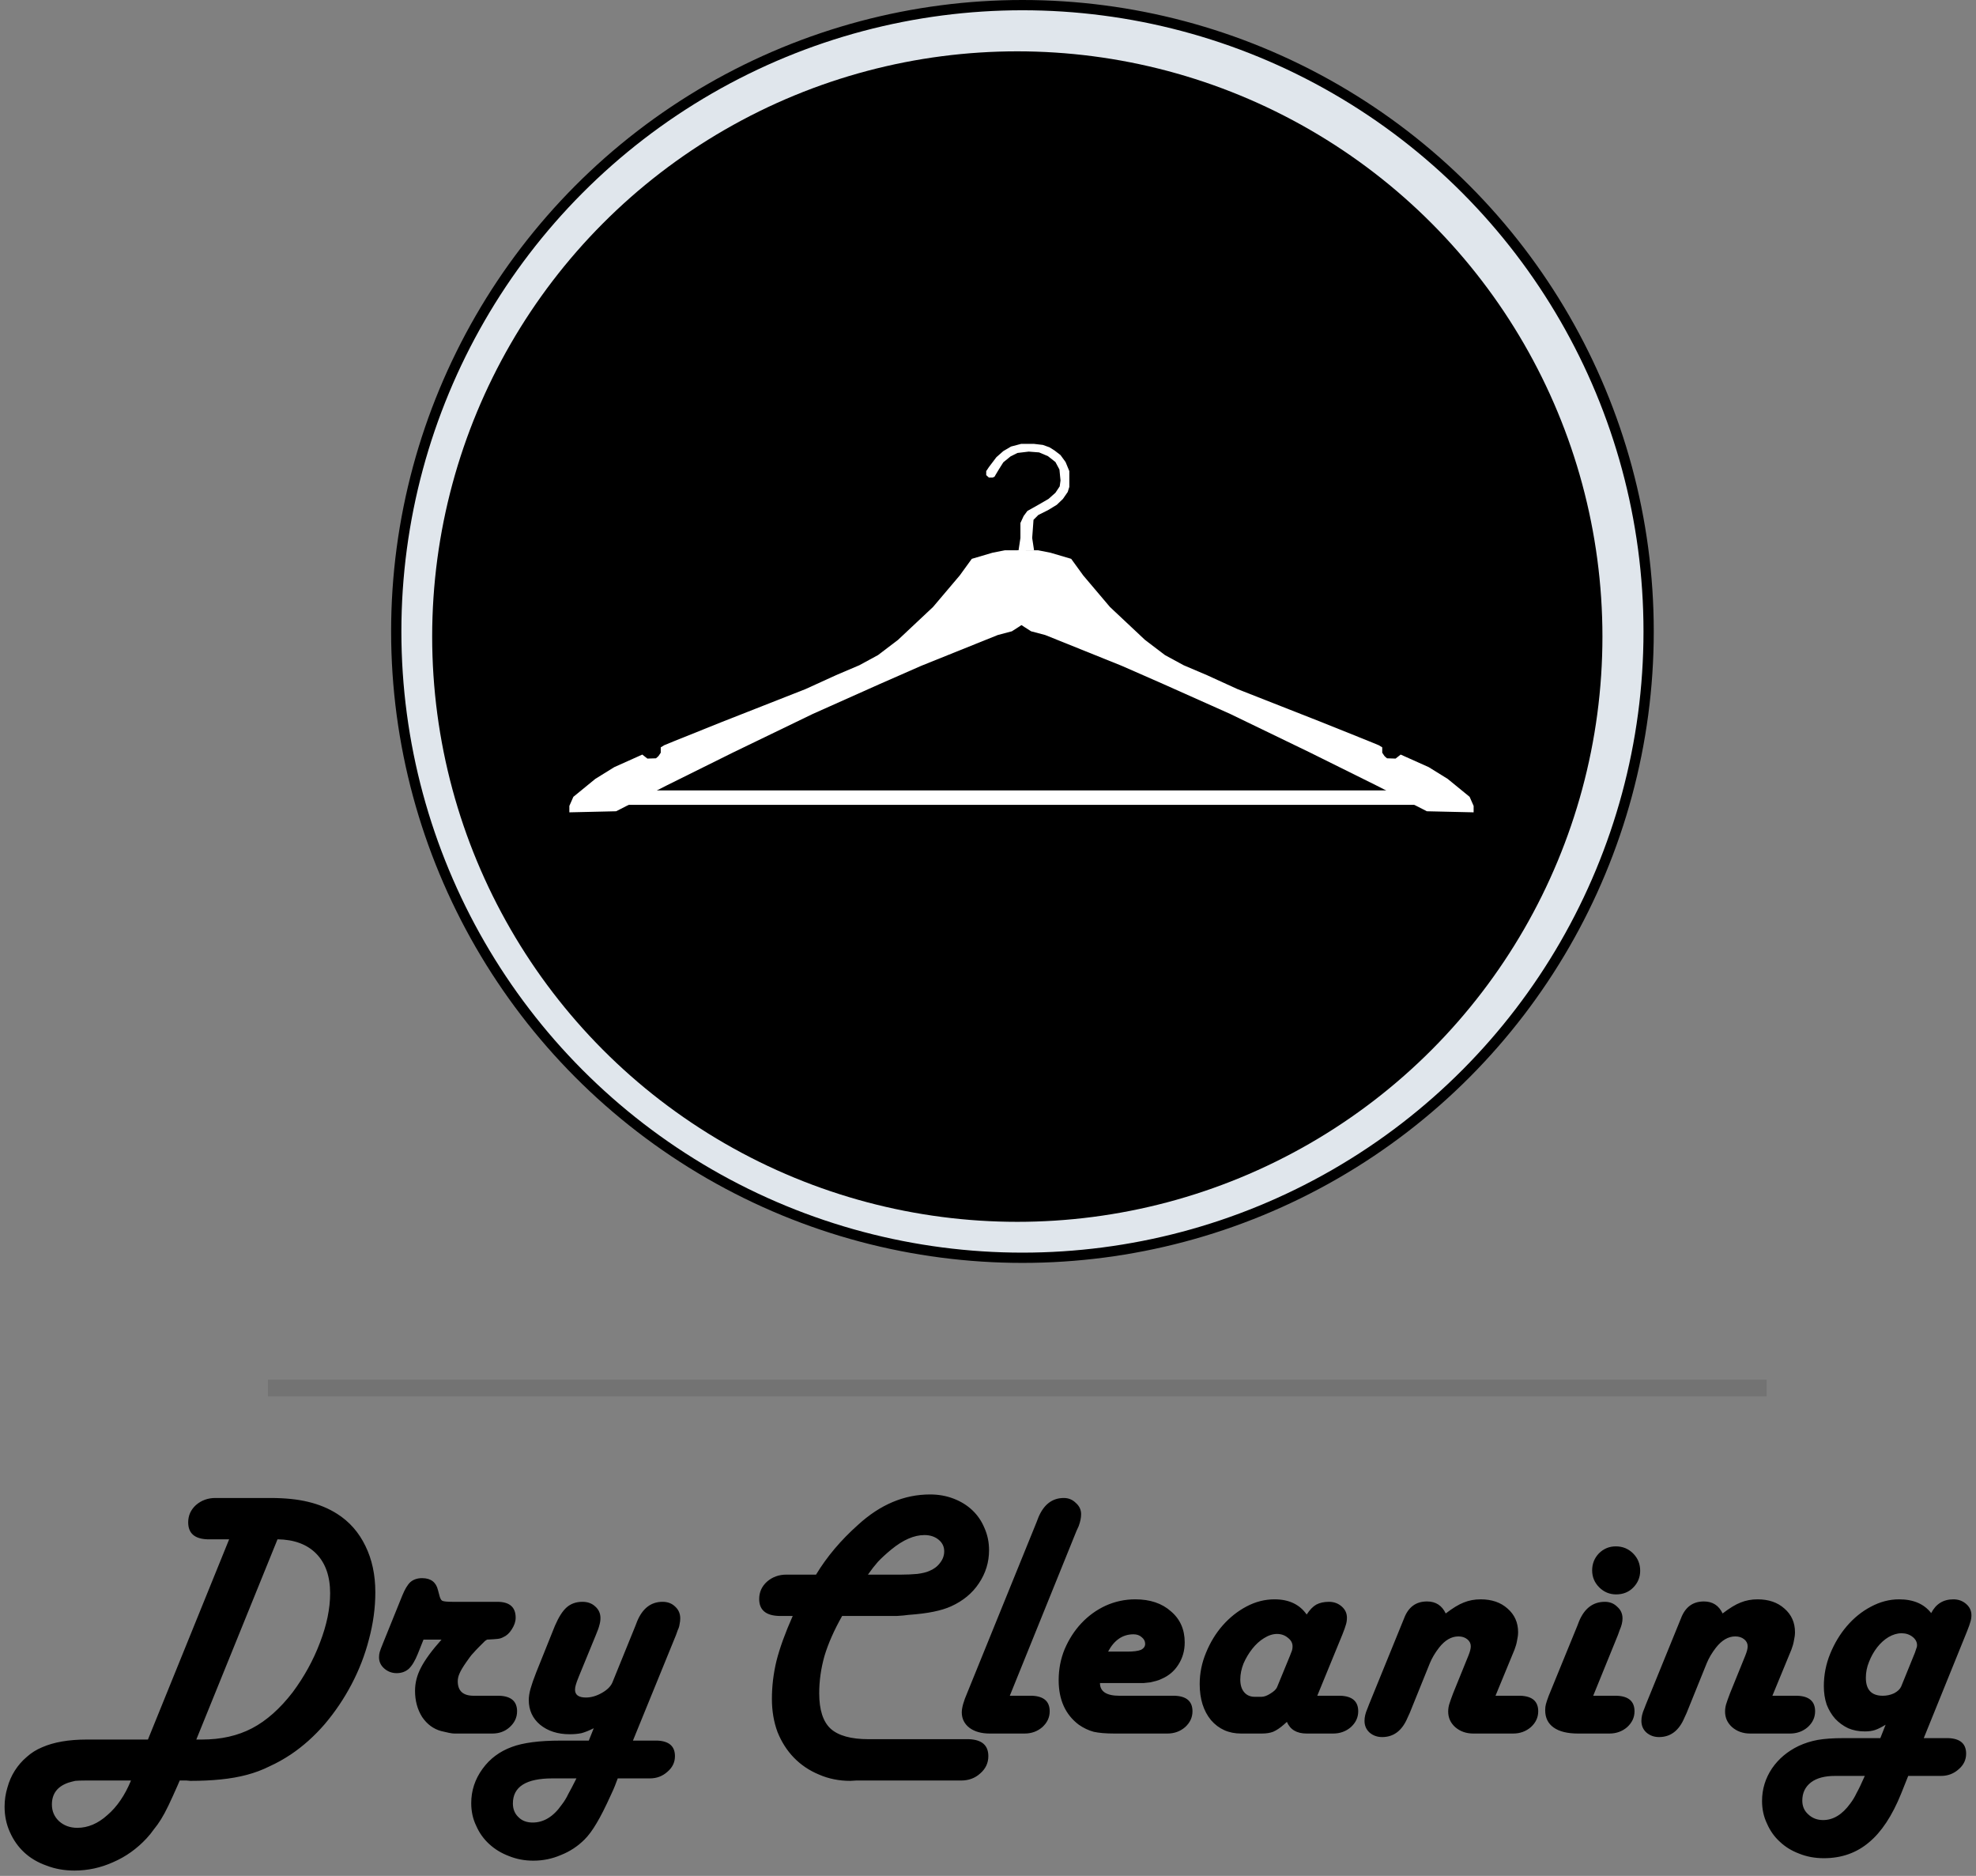 <svg width="236" height="224" viewBox="0 0 236 224" fill="none" xmlns="http://www.w3.org/2000/svg">
<rect x="0" y="0" width="236" height="224" fill="#808080" stroke="none"/>
<circle cx="122.113" cy="75.401" r="74.788" fill="#E0E6EC" stroke="black" stroke-width="1.226"/>
<circle cx="121.5" cy="76.014" r="69.884" fill="black"/>
<line opacity="0.1" x1="32" y1="165.74" x2="211" y2="165.74" stroke="black" stroke-width="2"/>
<path d="M27.368 183.807H25.302H24.754C23.235 183.75 22.476 183.076 22.476 181.782C22.476 180.967 22.786 180.278 23.404 179.716C24.051 179.154 24.824 178.873 25.724 178.873H26.272H32.302C34.045 178.873 35.549 179.027 36.814 179.336C38.107 179.646 39.26 180.124 40.272 180.77C41.734 181.698 42.859 182.977 43.646 184.608C44.433 186.21 44.827 188.052 44.827 190.132C44.827 191.987 44.574 193.857 44.067 195.741C43.59 197.596 42.901 199.381 42.001 201.096C41.102 202.811 40.033 204.4 38.796 205.861C37.559 207.295 36.21 208.504 34.748 209.488C33.904 210.05 33.047 210.528 32.175 210.922C31.332 211.344 30.433 211.681 29.477 211.934C28.521 212.187 27.481 212.37 26.356 212.482C25.26 212.595 24.051 212.651 22.729 212.651C22.673 212.651 22.519 212.637 22.265 212.609C22.012 212.609 21.745 212.609 21.464 212.609L21.211 213.199C20.79 214.155 20.424 214.956 20.115 215.603C19.806 216.249 19.51 216.797 19.229 217.247C18.948 217.697 18.667 218.091 18.386 218.428C18.133 218.794 17.838 219.159 17.5 219.524C16.348 220.761 15.026 221.703 13.536 222.35C12.046 223.025 10.5 223.362 8.898 223.362C7.689 223.362 6.578 223.165 5.566 222.772C4.526 222.406 3.64 221.886 2.91 221.211C2.179 220.537 1.602 219.721 1.181 218.765C0.759 217.838 0.548 216.826 0.548 215.729C0.548 214.942 0.66 214.183 0.885 213.452C1.082 212.721 1.377 212.046 1.771 211.428C2.165 210.809 2.642 210.261 3.205 209.783C3.739 209.305 4.343 208.926 5.018 208.645C6.424 208.026 8.209 207.717 10.374 207.717H17.669L27.368 183.807ZM23.446 207.717H24.121C26.398 207.717 28.394 207.267 30.109 206.367C31.824 205.468 33.441 204.034 34.959 202.066C36.336 200.211 37.419 198.243 38.206 196.162C39.021 194.054 39.429 192.086 39.429 190.259C39.429 188.234 38.88 186.66 37.784 185.535C36.688 184.411 35.141 183.835 33.145 183.807L23.446 207.717ZM15.645 212.609H10.205C9.671 212.609 9.263 212.623 8.982 212.651C8.729 212.707 8.462 212.777 8.181 212.862C6.859 213.311 6.199 214.183 6.199 215.476C6.199 216.263 6.48 216.924 7.042 217.458C7.633 217.992 8.364 218.259 9.235 218.259C10.5 218.259 11.695 217.753 12.819 216.741C13.972 215.757 14.914 214.38 15.645 212.609ZM50.581 195.783L49.906 197.47C49.569 198.313 49.203 198.917 48.81 199.283C48.416 199.62 47.938 199.789 47.376 199.789C46.814 199.789 46.322 199.606 45.9 199.241C45.478 198.875 45.268 198.425 45.268 197.891C45.268 197.666 45.296 197.456 45.352 197.259C45.408 197.062 45.535 196.725 45.731 196.247L48.051 190.512C48.36 189.752 48.683 189.218 49.021 188.909C49.386 188.6 49.85 188.445 50.412 188.445C51.453 188.445 52.085 188.923 52.31 189.879L52.479 190.512C52.563 190.849 52.675 191.06 52.816 191.144C52.985 191.228 53.392 191.271 54.039 191.271H58.889H59.395C60.856 191.271 61.587 191.903 61.587 193.168C61.587 193.618 61.433 194.082 61.123 194.56C60.842 195.01 60.505 195.319 60.111 195.488C59.915 195.6 59.69 195.67 59.437 195.698C59.184 195.727 58.762 195.755 58.172 195.783L57.919 195.951C57.609 196.261 57.342 196.528 57.117 196.753C56.921 196.949 56.738 197.146 56.569 197.343C56.401 197.512 56.246 197.694 56.105 197.891C55.993 198.06 55.852 198.257 55.684 198.482C55.29 199.044 55.023 199.494 54.882 199.831C54.742 200.14 54.672 200.45 54.672 200.759C54.672 201.911 55.304 202.488 56.569 202.488H59.142H59.648C61.053 202.544 61.756 203.163 61.756 204.343C61.756 205.074 61.461 205.707 60.87 206.241C60.308 206.747 59.62 207 58.804 207H58.298H54.25C54.109 207 53.898 206.972 53.617 206.916C53.336 206.859 53.027 206.789 52.69 206.705C51.762 206.452 51.003 205.89 50.412 205.018C49.85 204.118 49.569 203.078 49.569 201.897C49.569 200.942 49.808 200.014 50.286 199.114C50.764 198.186 51.579 197.076 52.732 195.783H50.581ZM75.594 207.843H77.997H78.503C79.909 207.9 80.612 208.518 80.612 209.699C80.612 210.43 80.317 211.048 79.726 211.554C79.136 212.089 78.433 212.356 77.618 212.356H77.112H73.78C73.64 212.749 73.527 213.044 73.443 213.241C73.358 213.466 73.204 213.817 72.979 214.295C72.304 215.785 71.728 216.924 71.25 217.711C70.772 218.526 70.294 219.173 69.816 219.651C69.001 220.466 68.059 221.085 66.991 221.506C65.951 221.956 64.854 222.181 63.702 222.181C62.661 222.181 61.691 221.998 60.792 221.633C59.892 221.296 59.105 220.818 58.43 220.199C57.755 219.581 57.235 218.85 56.87 218.006C56.476 217.191 56.28 216.291 56.28 215.307C56.28 213.817 56.729 212.454 57.629 211.217C58.501 210.008 59.667 209.137 61.129 208.602C62.479 208.096 64.418 207.843 66.949 207.843H70.322L70.913 206.367C70.35 206.649 69.858 206.845 69.437 206.958C69.015 207.042 68.551 207.084 68.045 207.084C66.611 207.084 65.43 206.705 64.503 205.946C63.603 205.187 63.153 204.203 63.153 202.994C63.153 202.6 63.224 202.15 63.364 201.644C63.505 201.138 63.73 200.492 64.039 199.705L66.274 194.138C66.724 193.098 67.188 192.367 67.665 191.945C68.171 191.495 68.804 191.271 69.563 191.271C70.182 191.271 70.688 191.453 71.081 191.819C71.503 192.184 71.714 192.648 71.714 193.21C71.714 193.492 71.672 193.773 71.587 194.054C71.531 194.307 71.391 194.7 71.166 195.235L69.141 200.168C68.945 200.646 68.818 200.998 68.762 201.223C68.706 201.42 68.678 201.602 68.678 201.771C68.678 202.389 69.113 202.699 69.985 202.699C70.603 202.699 71.236 202.516 71.882 202.15C72.529 201.785 72.951 201.363 73.148 200.885L75.889 194.138L76.1 193.59C76.746 192.044 77.758 191.271 79.136 191.271C79.754 191.271 80.26 191.467 80.654 191.861C81.047 192.226 81.244 192.69 81.244 193.253C81.244 193.477 81.216 193.716 81.16 193.969C81.132 194.194 81.061 194.419 80.949 194.644L80.738 195.235L75.594 207.843ZM68.846 212.356H65.979C62.83 212.356 61.256 213.354 61.256 215.35C61.256 216.024 61.481 216.573 61.93 216.994C62.352 217.416 62.914 217.627 63.617 217.627C64.939 217.627 66.091 216.924 67.075 215.518C67.384 215.125 67.651 214.689 67.876 214.211C68.129 213.761 68.453 213.143 68.846 212.356ZM100.582 192.957C99.627 194.644 98.924 196.233 98.474 197.723C98.052 199.213 97.841 200.703 97.841 202.193C97.841 204.161 98.291 205.566 99.191 206.41C100.119 207.253 101.637 207.675 103.745 207.675H115.173H115.722C117.268 207.731 118.041 208.406 118.041 209.699C118.041 210.514 117.718 211.203 117.071 211.765C116.452 212.327 115.693 212.609 114.794 212.609H114.246H102.269L101.552 212.651C100.203 212.651 98.952 212.398 97.799 211.892C96.647 211.414 95.649 210.739 94.805 209.868C93.99 209.024 93.343 208.012 92.865 206.831C92.416 205.622 92.191 204.301 92.191 202.867C92.191 201.349 92.373 199.831 92.739 198.313C93.132 196.767 93.779 194.982 94.679 192.957H93.54H92.992C91.446 192.901 90.672 192.226 90.672 190.933C90.672 190.118 90.982 189.429 91.6 188.867C92.247 188.305 93.02 188.024 93.92 188.024H94.468H97.462C98.755 185.887 100.428 183.905 102.48 182.078C105.123 179.66 107.99 178.451 111.083 178.451C112.095 178.451 113.037 178.62 113.908 178.957C114.78 179.294 115.525 179.758 116.143 180.349C116.762 180.939 117.24 181.642 117.577 182.457C117.942 183.272 118.125 184.158 118.125 185.114C118.125 186.548 117.718 187.869 116.902 189.078C116.115 190.259 115.005 191.172 113.571 191.819C113.009 192.072 112.32 192.283 111.505 192.451C110.689 192.62 109.691 192.747 108.51 192.831C108.117 192.887 107.667 192.929 107.161 192.957C106.683 192.957 106.289 192.957 105.98 192.957H100.582ZM103.661 188.024H107.667C108.314 188.024 108.946 187.995 109.565 187.939C110.183 187.855 110.647 187.742 110.956 187.602C111.519 187.377 111.954 187.054 112.264 186.632C112.601 186.21 112.77 185.746 112.77 185.24C112.77 184.678 112.545 184.214 112.095 183.849C111.645 183.483 111.083 183.3 110.408 183.3C109.171 183.3 107.85 183.877 106.444 185.029C105.797 185.564 105.263 186.056 104.842 186.505C104.448 186.955 104.054 187.461 103.661 188.024ZM120.603 202.488H122.753H123.259C124.665 202.544 125.368 203.163 125.368 204.343C125.368 205.074 125.073 205.707 124.482 206.241C123.892 206.747 123.189 207 122.374 207H121.868H118.199C117.215 207 116.414 206.775 115.795 206.325C115.177 205.847 114.868 205.229 114.868 204.47C114.868 204.189 114.924 203.851 115.036 203.458C115.149 203.064 115.303 202.642 115.5 202.193L123.808 181.74L124.018 181.192C124.665 179.646 125.677 178.873 127.055 178.873C127.617 178.873 128.095 179.069 128.488 179.463C128.91 179.828 129.121 180.278 129.121 180.812C129.121 181.234 129.023 181.712 128.826 182.246L128.573 182.794L120.603 202.488ZM131.373 200.97C131.373 201.982 132.147 202.488 133.693 202.488H139.807H140.314C141.719 202.544 142.422 203.163 142.422 204.343C142.422 205.074 142.127 205.707 141.536 206.241C140.946 206.747 140.243 207 139.428 207H138.922H133.102C132.062 207 131.233 206.93 130.614 206.789C129.996 206.62 129.406 206.339 128.843 205.946C127.241 204.737 126.44 202.966 126.44 200.632C126.44 199.311 126.679 198.074 127.156 196.921C127.663 195.741 128.323 194.714 129.138 193.843C129.982 192.943 130.952 192.241 132.048 191.734C133.173 191.228 134.354 190.975 135.59 190.975C137.362 190.975 138.781 191.453 139.85 192.409C140.946 193.337 141.494 194.574 141.494 196.12C141.494 197.104 141.241 197.99 140.735 198.777C140.257 199.536 139.597 200.098 138.753 200.464C138.528 200.576 138.303 200.66 138.079 200.717C137.882 200.773 137.657 200.829 137.404 200.885C137.179 200.913 136.912 200.942 136.603 200.97C136.293 200.97 135.928 200.97 135.506 200.97H131.373ZM132.343 197.217H134.621C135.38 197.217 135.928 197.146 136.265 197.006C136.603 196.837 136.771 196.598 136.771 196.289C136.771 195.98 136.631 195.712 136.35 195.488C136.097 195.263 135.773 195.15 135.38 195.15C134.086 195.15 133.074 195.839 132.343 197.217ZM157.326 202.488H159.603H160.109C161.514 202.544 162.217 203.163 162.217 204.343C162.217 205.074 161.922 205.707 161.332 206.241C160.741 206.747 160.038 207 159.223 207H158.717H156.06C154.88 207 154.092 206.536 153.699 205.608L153.319 205.946C152.87 206.339 152.448 206.62 152.054 206.789C151.689 206.93 151.239 207 150.705 207H148.217C146.755 207 145.56 206.466 144.632 205.398C143.733 204.301 143.283 202.867 143.283 201.096C143.283 199.803 143.536 198.552 144.042 197.343C144.548 196.106 145.209 195.024 146.024 194.096C146.867 193.14 147.823 192.381 148.892 191.819C149.96 191.257 151.07 190.975 152.223 190.975C153.938 190.975 155.217 191.58 156.06 192.789C156.426 192.226 156.805 191.833 157.199 191.608C157.621 191.383 158.127 191.271 158.717 191.271C159.307 191.271 159.814 191.453 160.235 191.819C160.657 192.184 160.868 192.634 160.868 193.168C160.868 193.477 160.826 193.759 160.741 194.012C160.685 194.237 160.544 194.63 160.32 195.192L157.326 202.488ZM152.518 201.476L154.078 197.68L154.205 197.343C154.317 197.118 154.374 196.865 154.374 196.584C154.374 196.19 154.191 195.853 153.825 195.572C153.46 195.263 153.024 195.108 152.518 195.108C152.012 195.108 151.492 195.277 150.958 195.614C150.452 195.923 149.988 196.345 149.566 196.879C149.145 197.413 148.793 198.004 148.512 198.65C148.259 199.297 148.132 199.929 148.132 200.548C148.132 201.195 148.287 201.701 148.596 202.066C148.906 202.432 149.327 202.614 149.861 202.614H150.663C150.972 202.614 151.323 202.488 151.717 202.235C152.139 201.982 152.406 201.729 152.518 201.476ZM178.613 202.488H181.101H181.607C183.013 202.544 183.715 203.163 183.715 204.343C183.715 205.074 183.42 205.707 182.83 206.241C182.239 206.747 181.537 207 180.721 207H180.215H175.956C175.113 207 174.396 206.747 173.805 206.241C173.243 205.735 172.962 205.116 172.962 204.385C172.962 204.076 173.004 203.781 173.089 203.5C173.173 203.219 173.327 202.783 173.552 202.193L175.366 197.723C175.562 197.245 175.661 196.865 175.661 196.584C175.661 196.247 175.52 195.966 175.239 195.741C174.958 195.516 174.607 195.403 174.185 195.403C173.342 195.403 172.568 195.853 171.866 196.753C171.388 197.371 171.022 197.99 170.769 198.608L168.365 204.554L168.112 205.102C167.466 206.649 166.454 207.422 165.076 207.422C164.486 207.422 163.98 207.239 163.558 206.873C163.165 206.508 162.968 206.044 162.968 205.482C162.968 205.032 163.08 204.554 163.305 204.048L163.516 203.5L167.691 193.253C168.197 191.903 169.11 191.228 170.432 191.228C171.472 191.228 172.217 191.706 172.667 192.662C173.51 192.016 174.227 191.58 174.817 191.355C175.436 191.102 176.111 190.975 176.842 190.975C178.163 190.975 179.231 191.341 180.047 192.072C180.89 192.803 181.312 193.745 181.312 194.897C181.312 195.206 181.269 195.544 181.185 195.909C181.129 196.247 181.031 196.598 180.89 196.964L178.613 202.488ZM190.282 202.488H192.601H193.107C194.513 202.544 195.216 203.163 195.216 204.343C195.216 205.074 194.921 205.707 194.33 206.241C193.74 206.747 193.037 207 192.222 207H191.716H188.469C187.204 207 186.234 206.761 185.559 206.283C184.884 205.805 184.547 205.116 184.547 204.217C184.547 203.936 184.575 203.697 184.631 203.5C184.687 203.275 184.8 202.938 184.969 202.488L188.384 194.138L188.595 193.59C189.242 192.044 190.268 191.271 191.674 191.271C192.264 191.271 192.756 191.467 193.15 191.861C193.571 192.226 193.782 192.69 193.782 193.253C193.782 193.674 193.67 194.138 193.445 194.644L193.234 195.235L190.282 202.488ZM193.023 190.385C192.236 190.385 191.561 190.104 190.999 189.542C190.437 188.979 190.156 188.305 190.156 187.517C190.156 186.73 190.423 186.056 190.957 185.493C191.519 184.931 192.194 184.65 192.981 184.65C193.796 184.65 194.485 184.931 195.047 185.493C195.609 186.056 195.891 186.744 195.891 187.56C195.891 188.347 195.609 189.022 195.047 189.584C194.513 190.118 193.838 190.385 193.023 190.385ZM211.682 202.488H214.17H214.676C216.081 202.544 216.784 203.163 216.784 204.343C216.784 205.074 216.489 205.707 215.899 206.241C215.308 206.747 214.605 207 213.79 207H213.284H209.025C208.182 207 207.465 206.747 206.874 206.241C206.312 205.735 206.031 205.116 206.031 204.385C206.031 204.076 206.073 203.781 206.157 203.5C206.242 203.219 206.396 202.783 206.621 202.193L208.435 197.723C208.631 197.245 208.73 196.865 208.73 196.584C208.73 196.247 208.589 195.966 208.308 195.741C208.027 195.516 207.675 195.403 207.254 195.403C206.41 195.403 205.637 195.853 204.934 196.753C204.457 197.371 204.091 197.99 203.838 198.608L201.434 204.554L201.181 205.102C200.535 206.649 199.523 207.422 198.145 207.422C197.555 207.422 197.049 207.239 196.627 206.873C196.233 206.508 196.037 206.044 196.037 205.482C196.037 205.032 196.149 204.554 196.374 204.048L196.585 203.5L200.76 193.253C201.266 191.903 202.179 191.228 203.501 191.228C204.541 191.228 205.286 191.706 205.736 192.662C206.579 192.016 207.296 191.58 207.886 191.355C208.505 191.102 209.18 190.975 209.91 190.975C211.232 190.975 212.3 191.341 213.115 192.072C213.959 192.803 214.381 193.745 214.381 194.897C214.381 195.206 214.338 195.544 214.254 195.909C214.198 196.247 214.099 196.598 213.959 196.964L211.682 202.488ZM229.761 207.548H232.207H232.713C234.118 207.604 234.821 208.223 234.821 209.404C234.821 210.135 234.526 210.753 233.936 211.259C233.345 211.793 232.642 212.06 231.827 212.06H231.321H227.905L227.062 214.169C225.994 216.812 224.714 218.751 223.224 219.988C221.734 221.253 219.935 221.886 217.827 221.886C216.758 221.886 215.774 221.703 214.875 221.338C213.975 221 213.202 220.523 212.555 219.904C211.909 219.314 211.403 218.597 211.037 217.753C210.644 216.938 210.447 216.038 210.447 215.054C210.447 213.649 210.84 212.356 211.628 211.175C212.415 210.022 213.483 209.123 214.833 208.476C215.563 208.139 216.323 207.9 217.11 207.759C217.925 207.618 218.937 207.548 220.146 207.548H224.574L225.206 205.946C224.7 206.255 224.279 206.466 223.941 206.578C223.604 206.691 223.196 206.747 222.718 206.747C221.987 206.747 221.327 206.62 220.736 206.367C220.146 206.086 219.626 205.707 219.176 205.229C218.754 204.751 218.417 204.189 218.164 203.542C217.939 202.867 217.827 202.136 217.827 201.349C217.827 200 218.08 198.707 218.586 197.47C219.092 196.233 219.752 195.136 220.568 194.18C221.411 193.196 222.367 192.423 223.435 191.861C224.532 191.271 225.656 190.975 226.809 190.975C228.524 190.975 229.803 191.524 230.646 192.62C231.209 191.524 232.094 190.975 233.303 190.975C233.893 190.975 234.399 191.158 234.821 191.524C235.243 191.889 235.454 192.339 235.454 192.873C235.454 193.154 235.411 193.421 235.327 193.674C235.271 193.899 235.13 194.293 234.905 194.855L229.761 207.548ZM227.062 201.391L228.706 197.343C228.791 197.118 228.847 196.949 228.875 196.837C228.931 196.725 228.959 196.598 228.959 196.458C228.959 196.064 228.777 195.727 228.411 195.445C228.046 195.164 227.61 195.024 227.104 195.024C226.598 195.024 226.078 195.178 225.544 195.488C225.038 195.797 224.588 196.204 224.194 196.711C223.801 197.217 223.477 197.793 223.224 198.439C222.971 199.058 222.845 199.691 222.845 200.337C222.845 201.771 223.52 202.488 224.869 202.488C225.347 202.488 225.797 202.389 226.218 202.193C226.64 201.968 226.921 201.701 227.062 201.391ZM222.718 212.06H219.176C217.939 212.06 216.983 212.313 216.308 212.819C215.606 213.354 215.254 214.085 215.254 215.012C215.254 215.687 215.493 216.235 215.971 216.657C216.449 217.107 217.039 217.332 217.742 217.332C218.951 217.332 220.033 216.671 220.989 215.35C221.27 214.984 221.523 214.562 221.748 214.085C222.001 213.635 222.325 212.96 222.718 212.06Z" fill="black"/>
<path d="M74.064 94.382H171.915V96.106H74.064V94.382Z" fill="white"/>
<path d="M68 96.234L68.479 95.148L71.096 93.009L73.362 91.604L76.713 90.103L77.319 90.582L78.34 90.55L78.532 90.39L78.66 90.263L78.915 89.879V89.241L79.33 88.986L80.575 88.475L86.223 86.207L96.213 82.28L99.851 80.62L102.628 79.438L104.862 78.225L107.255 76.405L111.436 72.478L114.628 68.71L116.064 66.73L118.553 65.996L120.021 65.708H122.511V74.297L121.649 74.872L120.851 75.383L119.16 75.83L110.032 79.502L105.085 81.673L97.075 85.25L87.564 89.848L79.649 93.775L73.585 96.872L68 97V96.234Z" fill="white"/>
<path d="M123.277 64.24L123.436 62.068L124.011 61.493L125.16 60.919L126.213 60.28L126.947 59.578L127.521 58.748L127.713 58.141V56.257L127.266 55.171L126.66 54.341L125.957 53.798L125.351 53.415L124.553 53.128L123.468 53H121.968L120.755 53.319L119.83 53.862L119 54.596L118.106 55.778L117.787 56.257V56.736L118.106 57.023H118.553L118.777 56.927L118.904 56.704L119.287 56.065L119.83 55.203L120.691 54.501L121.521 54.086L122.862 53.926L124.106 54.022L125.16 54.469L126.053 55.171L126.532 56.065L126.66 57.374L126.564 58.077L126.053 58.843L125.223 59.578L124.011 60.28L122.702 61.014L122.255 61.621L121.872 62.451V64.24L121.649 65.708H123.5L123.277 64.24Z" fill="white"/>
<path d="M176 96.234L175.521 95.148L172.904 93.009L170.638 91.604L167.287 90.103L166.681 90.582L165.66 90.55L165.468 90.39L165.34 90.263L165.085 89.879V89.241L164.67 88.986L163.426 88.475L157.777 86.207L147.787 82.28L144.149 80.62L141.372 79.438L139.138 78.225L136.745 76.405L132.564 72.478L129.372 68.71L127.936 66.73L125.447 65.996L123.979 65.708H121.489V74.297L122.351 74.872L123.149 75.383L124.84 75.83L133.968 79.502L138.915 81.673L146.926 85.25L156.436 89.848L164.351 93.775L170.415 96.872L176 97V96.234Z" fill="white"/>
</svg>
